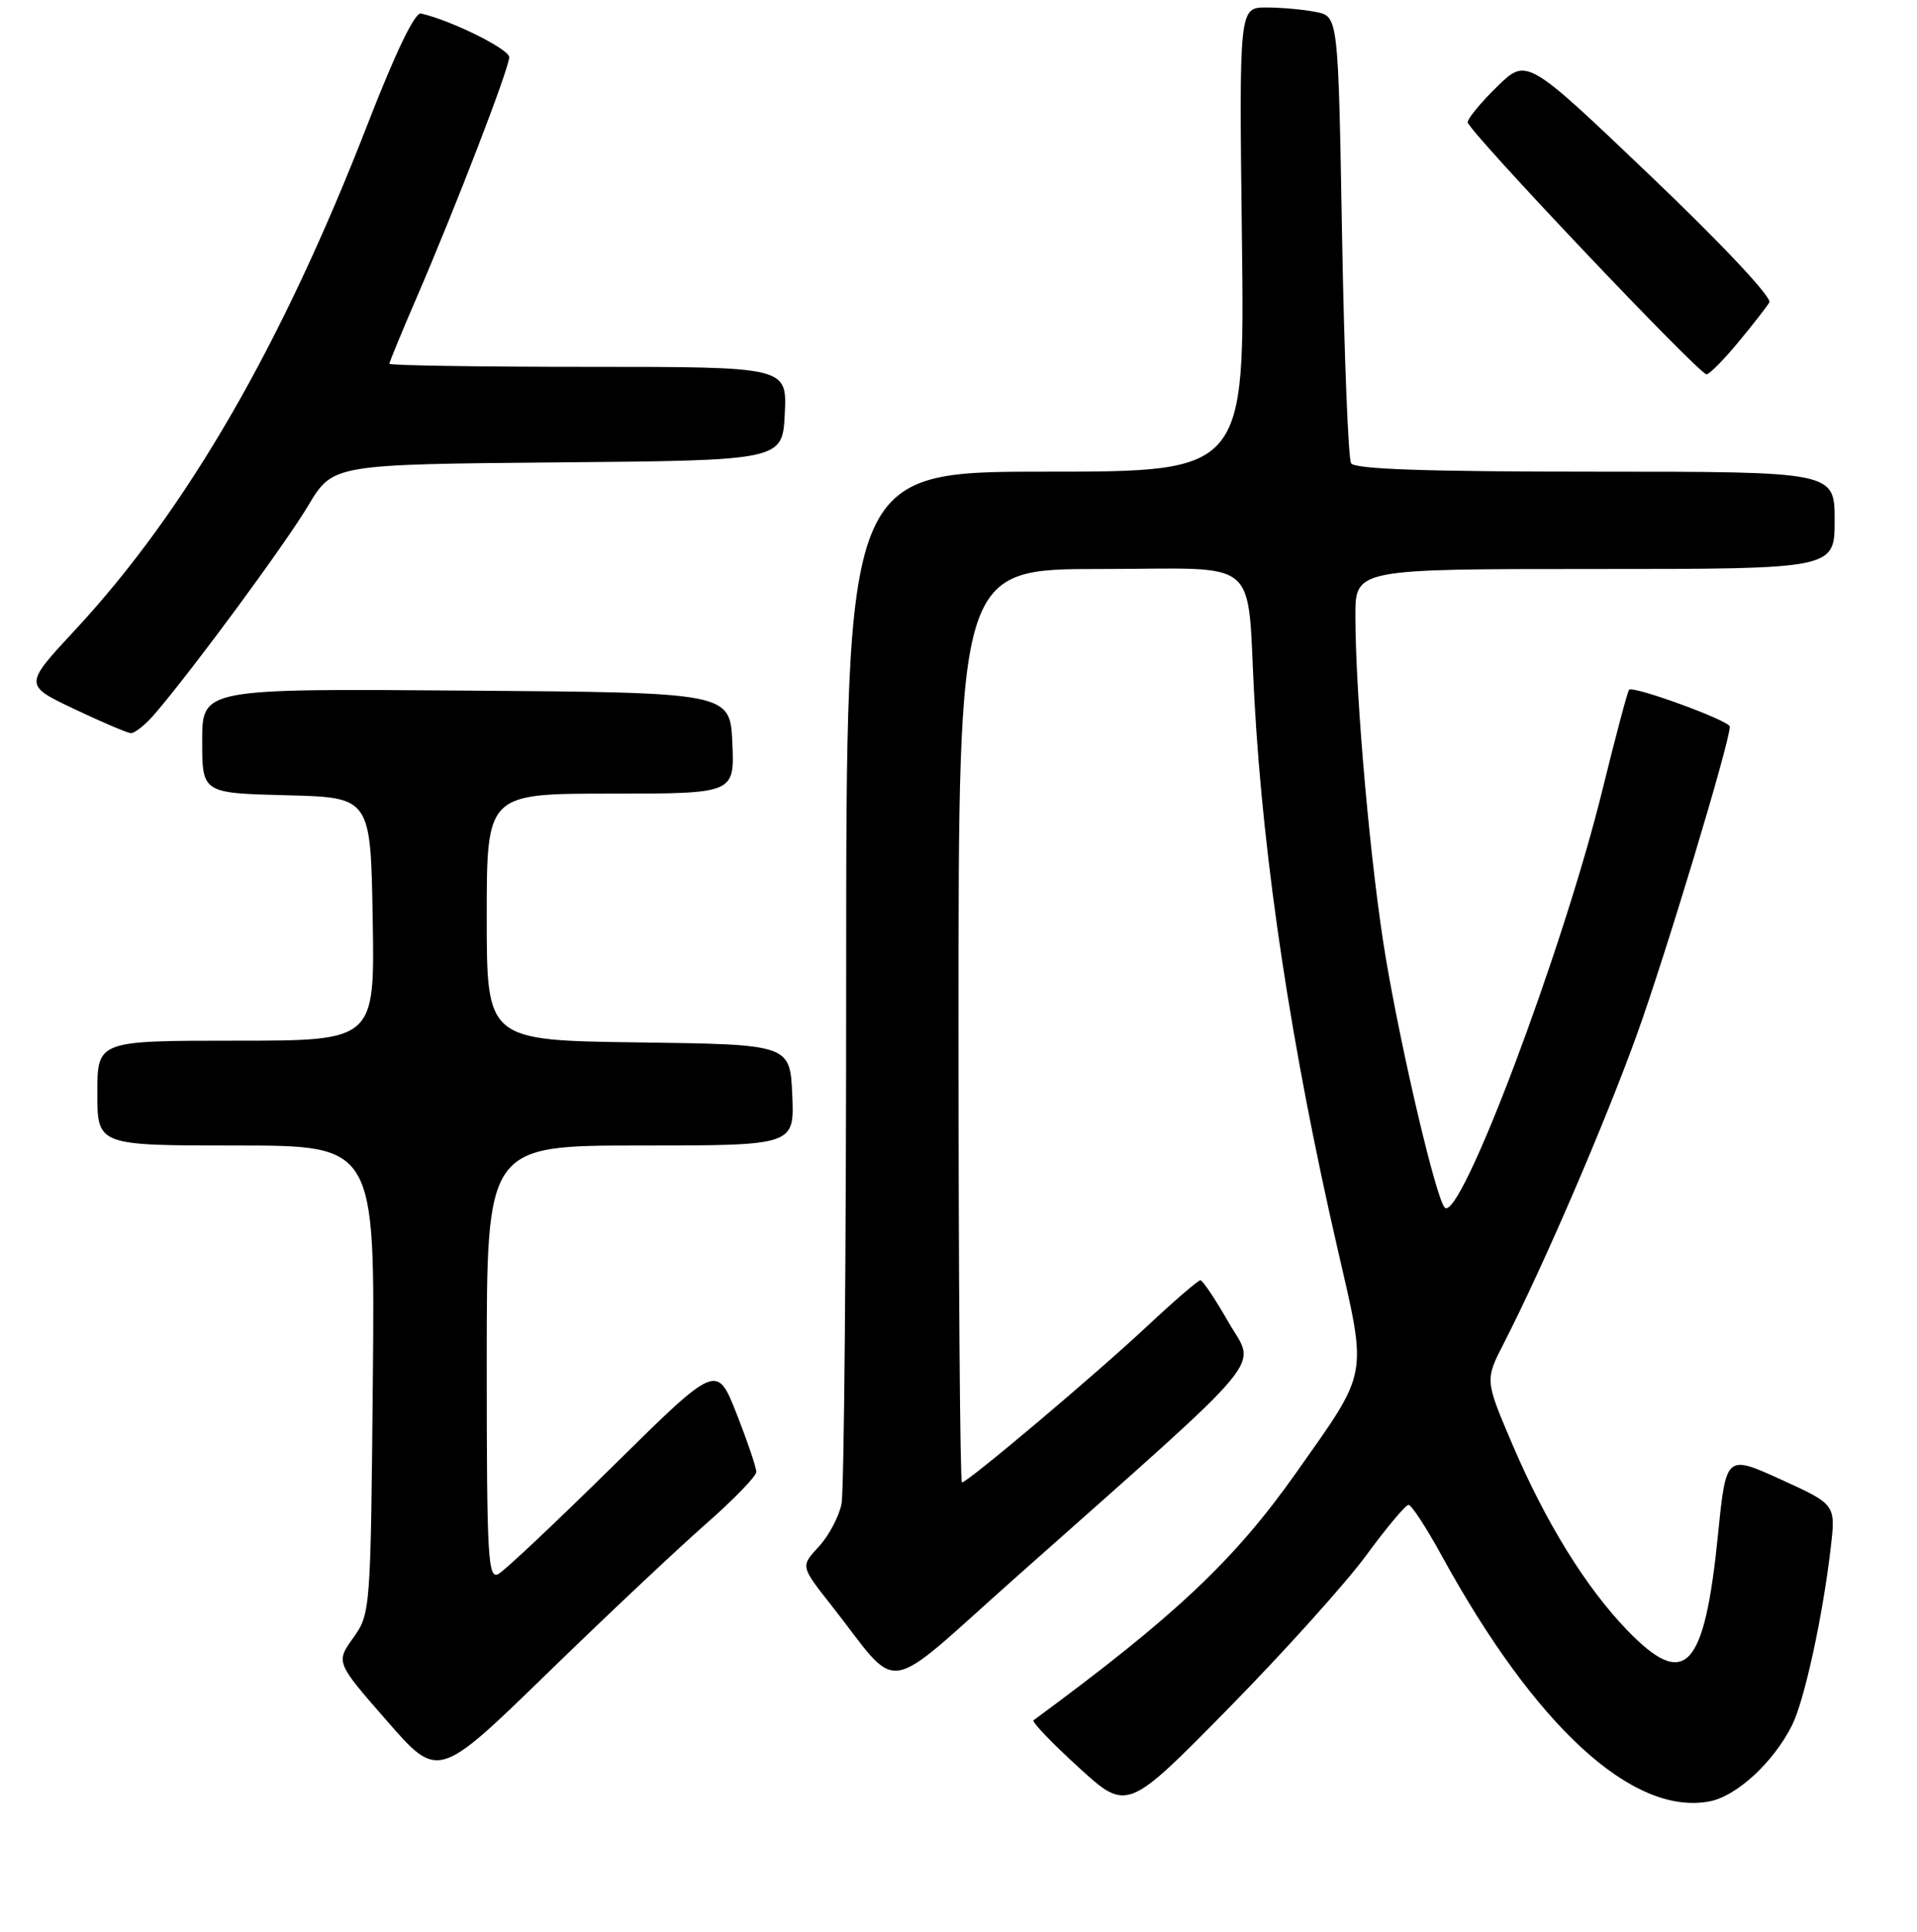 <?xml version="1.0" encoding="UTF-8" standalone="no"?>
<!DOCTYPE svg PUBLIC "-//W3C//DTD SVG 1.1//EN" "http://www.w3.org/Graphics/SVG/1.1/DTD/svg11.dtd" >
<svg xmlns="http://www.w3.org/2000/svg" xmlns:xlink="http://www.w3.org/1999/xlink" version="1.1" viewBox="0 0 256 258">
 <g >
 <path fill="currentColor"
d=" M 182.44 207.75 C 185.16 204.04 187.71 201.00 188.10 201.00 C 188.49 201.00 190.48 204.04 192.51 207.75 C 205.02 230.59 218.02 242.53 228.27 240.61 C 231.90 239.93 236.82 235.40 239.30 230.46 C 240.96 227.17 243.41 215.93 244.48 206.72 C 245.15 200.95 245.15 200.95 237.83 197.61 C 230.50 194.28 230.50 194.28 229.42 205.03 C 227.60 223.04 225.03 225.74 217.31 217.75 C 211.79 212.04 206.43 203.37 201.98 192.95 C 198.30 184.33 198.30 184.33 200.82 179.42 C 206.02 169.27 214.20 150.32 218.52 138.39 C 222.33 127.88 231.00 99.16 231.00 97.05 C 231.00 96.27 218.11 91.55 217.55 92.13 C 217.35 92.33 215.76 98.32 214.01 105.43 C 208.74 126.91 194.96 163.43 192.93 161.29 C 191.78 160.08 187.24 140.84 185.07 128.00 C 183.05 116.07 181.01 93.11 181.00 82.25 C 181.00 76.00 181.00 76.00 213.00 76.00 C 245.00 76.00 245.00 76.00 245.00 69.50 C 245.00 63.00 245.00 63.00 213.06 63.00 C 190.58 63.00 180.91 62.67 180.43 61.88 C 180.05 61.27 179.51 47.58 179.22 31.48 C 178.71 2.19 178.71 2.19 175.73 1.60 C 174.09 1.27 171.11 1.00 169.11 1.00 C 165.47 1.00 165.47 1.00 165.85 32.00 C 166.23 63.00 166.23 63.00 139.61 63.00 C 113.00 63.00 113.00 63.00 113.00 130.38 C 113.00 167.43 112.72 199.15 112.38 200.86 C 112.04 202.57 110.67 205.15 109.33 206.59 C 106.91 209.20 106.91 209.20 110.97 214.35 C 120.47 226.42 117.43 226.87 135.67 210.67 C 170.23 179.97 167.72 182.99 164.06 176.61 C 162.30 173.53 160.61 171.00 160.30 171.00 C 160.00 171.00 156.83 173.73 153.26 177.07 C 146.28 183.61 129.22 198.00 128.46 198.00 C 128.21 198.00 128.00 170.55 128.00 137.00 C 128.00 76.00 128.00 76.00 146.95 76.00 C 168.82 76.00 166.44 73.97 167.52 93.50 C 168.72 115.29 172.47 140.07 178.60 166.70 C 182.62 184.19 182.86 182.85 173.12 196.67 C 164.86 208.38 156.95 215.84 138.02 229.77 C 137.76 229.97 140.46 232.79 144.02 236.04 C 150.50 241.96 150.50 241.96 164.00 228.23 C 171.43 220.67 179.72 211.46 182.44 207.75 Z  M 94.25 203.56 C 97.96 200.31 101.00 197.17 101.00 196.60 C 101.00 196.02 99.82 192.53 98.37 188.84 C 95.73 182.13 95.73 182.13 81.95 195.73 C 74.36 203.21 67.45 209.73 66.58 210.22 C 65.16 211.01 65.00 208.23 65.00 182.05 C 65.00 153.00 65.00 153.00 85.55 153.00 C 106.09 153.00 106.09 153.00 105.80 146.25 C 105.50 139.50 105.50 139.50 85.25 139.23 C 65.00 138.96 65.00 138.96 65.00 122.48 C 65.00 106.00 65.00 106.00 81.55 106.00 C 98.09 106.00 98.09 106.00 97.80 99.25 C 97.50 92.50 97.50 92.50 62.25 92.24 C 27.00 91.97 27.00 91.97 27.00 98.95 C 27.00 105.93 27.00 105.93 38.25 106.22 C 49.50 106.50 49.50 106.50 49.77 122.75 C 50.05 139.00 50.05 139.00 31.52 139.00 C 13.00 139.00 13.00 139.00 13.00 146.00 C 13.00 153.00 13.00 153.00 31.54 153.00 C 50.08 153.00 50.08 153.00 49.79 184.25 C 49.50 215.14 49.47 215.54 47.17 218.76 C 44.84 222.03 44.84 222.03 51.67 229.85 C 58.50 237.68 58.50 237.68 73.00 223.58 C 80.97 215.82 90.54 206.82 94.25 203.56 Z  M 20.76 95.25 C 26.02 89.07 38.08 72.69 41.16 67.53 C 44.45 62.03 44.45 62.03 74.48 61.76 C 104.50 61.50 104.50 61.50 104.80 55.25 C 105.10 49.00 105.10 49.00 78.55 49.00 C 63.95 49.00 52.00 48.81 52.00 48.59 C 52.00 48.36 53.62 44.42 55.60 39.84 C 60.83 27.73 68.00 9.12 68.00 7.64 C 68.00 6.56 60.32 2.75 56.22 1.80 C 55.41 1.61 52.82 6.98 49.10 16.57 C 37.63 46.12 24.91 68.12 10.06 84.11 C 3.19 91.50 3.19 91.50 9.85 94.67 C 13.51 96.41 16.93 97.87 17.46 97.92 C 17.99 97.96 19.48 96.76 20.76 95.25 Z  M 232.10 45.75 C 234.04 43.41 235.92 41.00 236.28 40.39 C 236.67 39.75 229.95 32.59 220.41 23.49 C 203.88 7.71 203.88 7.71 199.94 11.56 C 197.77 13.67 196.00 15.82 196.00 16.33 C 196.00 17.41 226.88 50.00 227.90 50.00 C 228.27 50.00 230.16 48.09 232.10 45.75 Z "/>
</g>
</svg>
